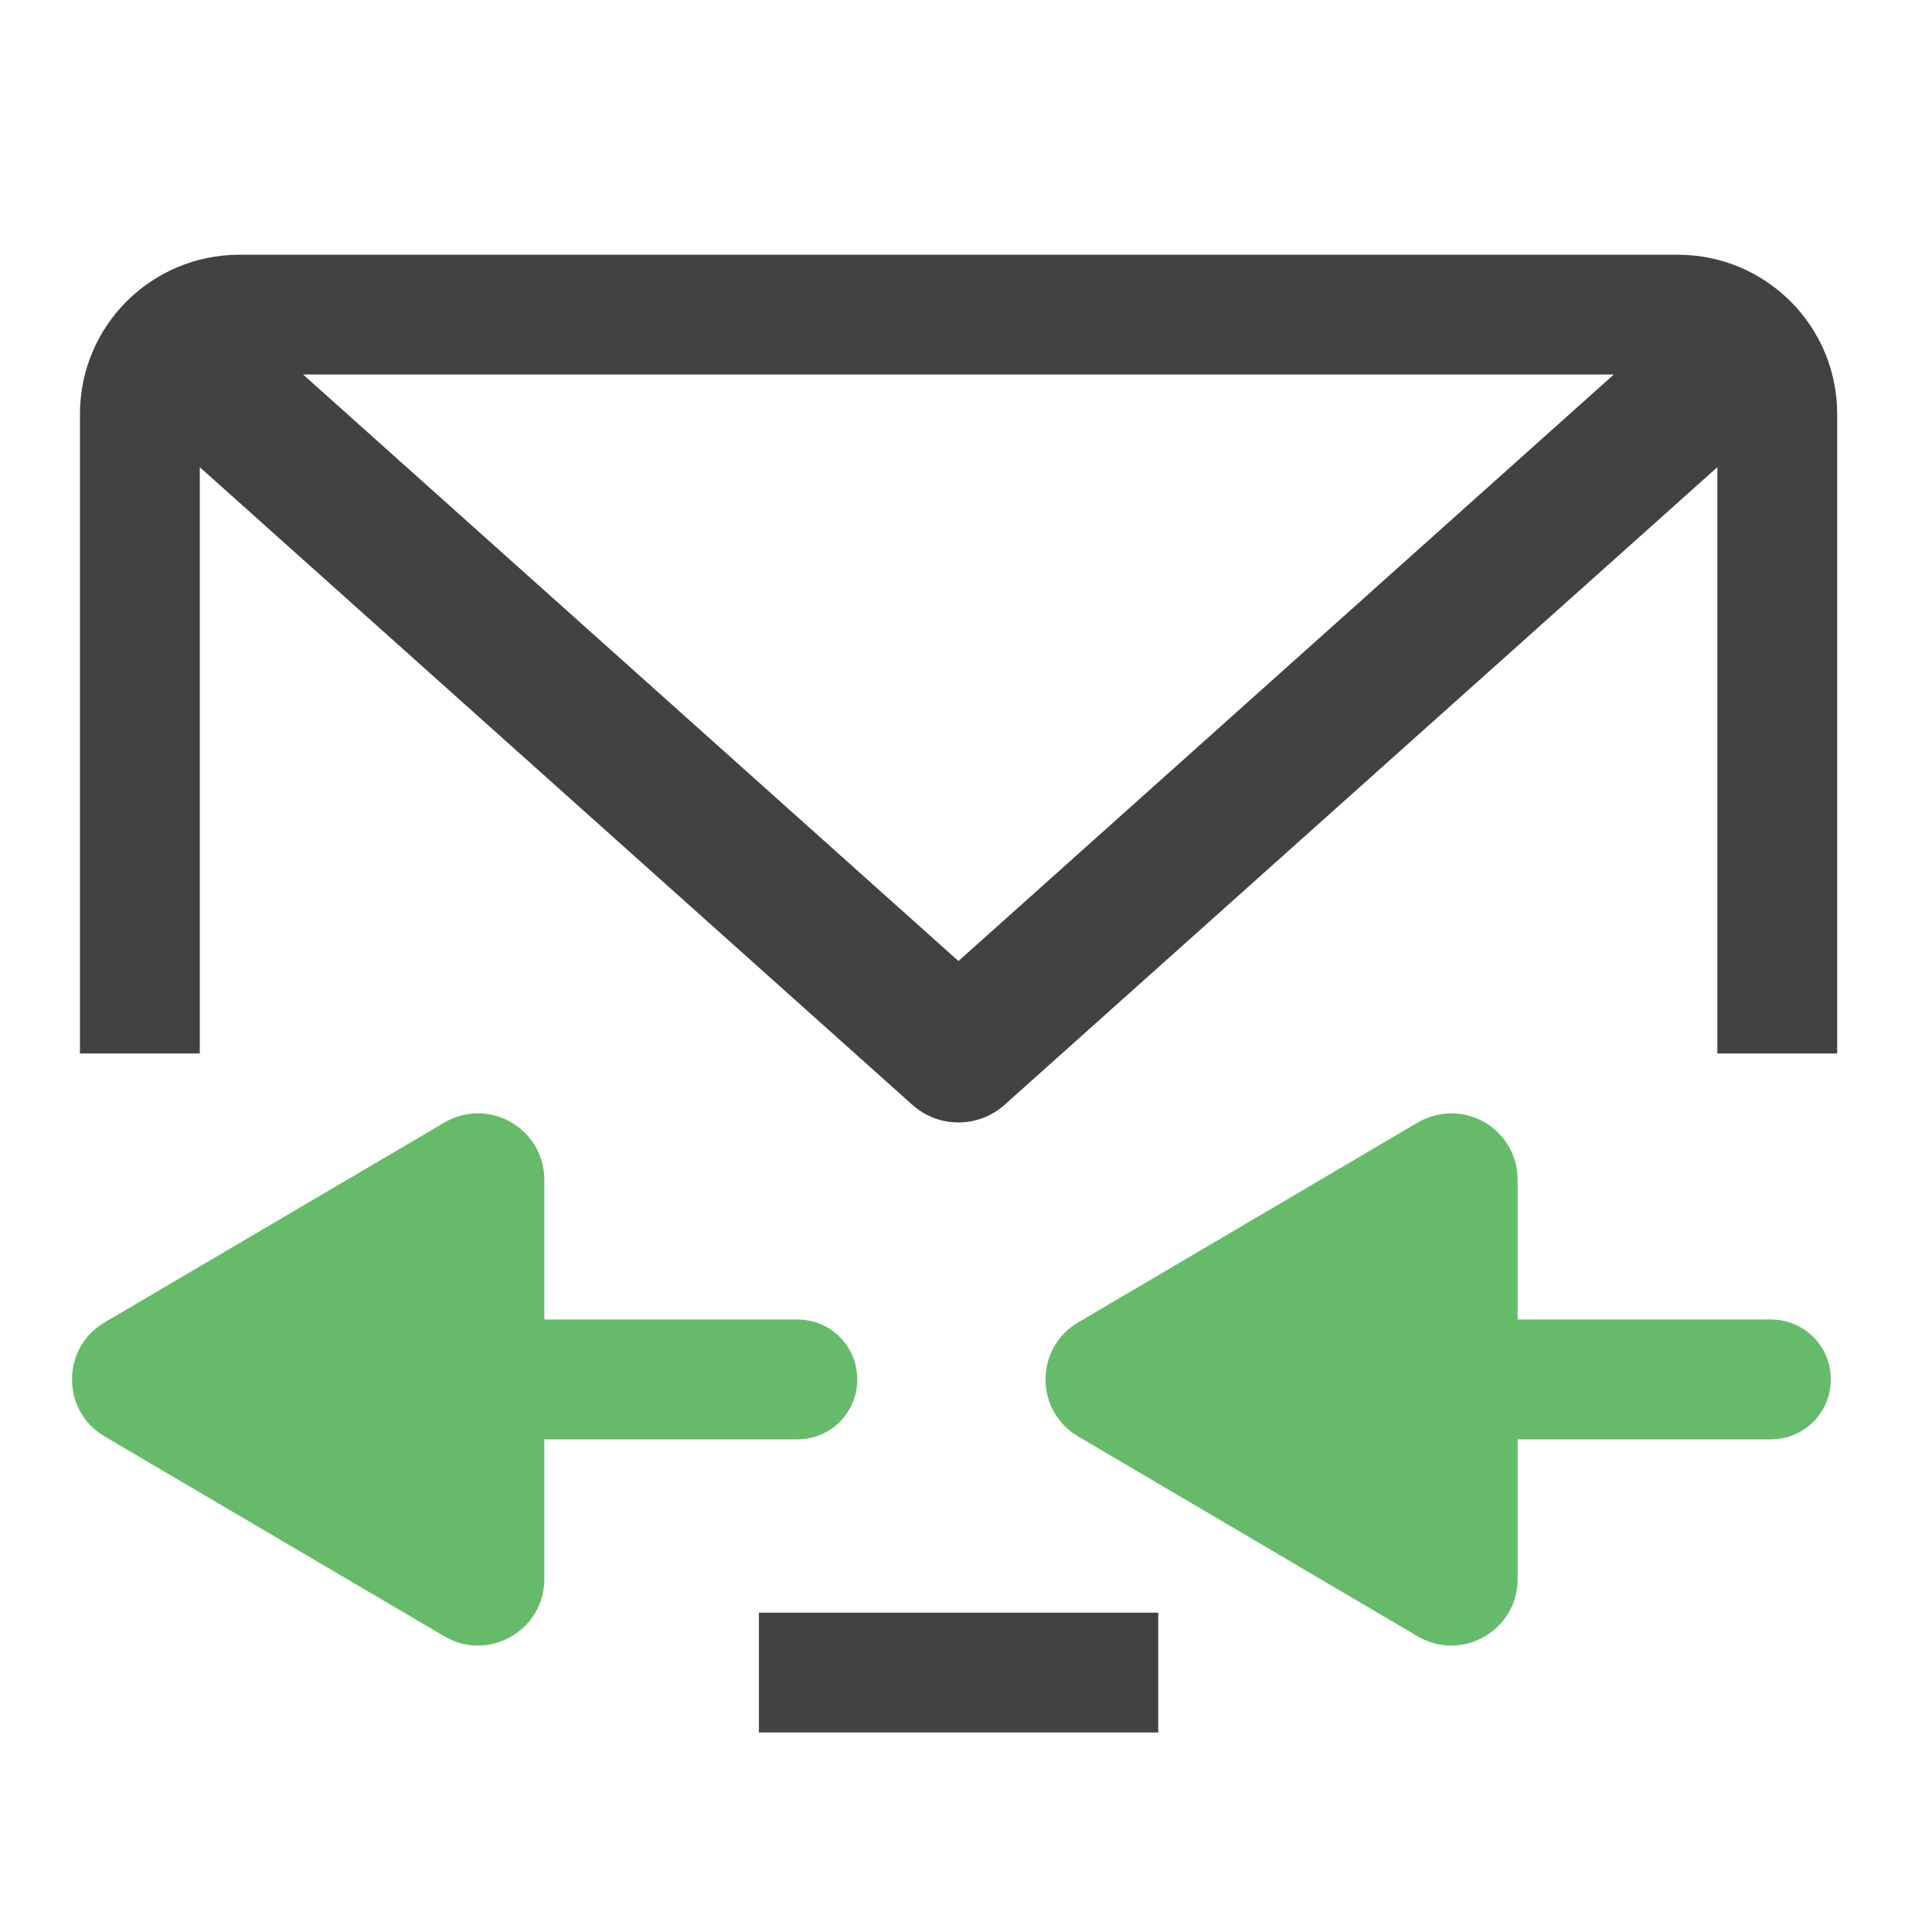 <?xml version="1.0" encoding="UTF-8"?>
<svg xmlns="http://www.w3.org/2000/svg" xmlns:xlink="http://www.w3.org/1999/xlink" width="32pt" height="32pt" viewBox="0 0 32 32" version="1.1">
<g id="surface1">
<path style=" stroke:none;fill-rule:nonzero;fill:rgb(25.882%,25.882%,25.882%);fill-opacity:1;" d="M 3.969 4.219 C 2.504 4.219 1.324 5.398 1.324 6.863 L 1.324 17.449 L 3.309 17.449 L 3.309 7.738 L 15.113 18.301 C 15.547 18.688 16.203 18.688 16.637 18.301 L 28.445 7.738 L 28.445 17.449 L 30.43 17.449 L 30.43 6.863 C 30.43 5.398 29.25 4.219 27.785 4.219 Z M 5.02 6.203 L 26.73 6.203 L 15.875 15.918 Z M 12.57 26.711 L 12.57 28.695 L 19.184 28.695 L 19.184 26.711 Z M 12.57 26.711 "/>
<path style=" stroke:none;fill-rule:evenodd;fill:rgb(40%,73.333%,41.569%);fill-opacity:1;" d="M 24.062 18.441 C 24.656 18.453 25.137 18.938 25.137 19.539 L 25.137 21.855 L 29.332 21.855 C 29.883 21.855 30.324 22.297 30.324 22.848 C 30.324 23.398 29.883 23.84 29.332 23.84 L 25.137 23.84 L 25.137 26.156 C 25.137 27.004 24.215 27.535 23.48 27.102 L 17.859 23.793 C 17.137 23.371 17.137 22.324 17.859 21.902 L 23.48 18.594 C 23.641 18.5 23.82 18.449 24.004 18.441 C 24.023 18.441 24.043 18.441 24.062 18.441 Z M 24.062 18.441 "/>
<path style=" stroke:none;fill-rule:evenodd;fill:rgb(40%,73.333%,41.569%);fill-opacity:1;" d="M 7.938 18.441 C 8.531 18.453 9.016 18.938 9.016 19.539 L 9.016 21.855 L 13.207 21.855 C 13.758 21.855 14.199 22.297 14.199 22.848 C 14.199 23.398 13.758 23.84 13.207 23.84 L 9.016 23.84 L 9.016 26.156 C 9.016 27.004 8.09 27.535 7.359 27.102 L 1.734 23.793 C 1.012 23.371 1.012 22.324 1.734 21.902 L 7.359 18.594 C 7.516 18.5 7.695 18.449 7.879 18.441 C 7.898 18.441 7.918 18.441 7.938 18.441 Z M 7.938 18.441 "/>
</g>
</svg>
